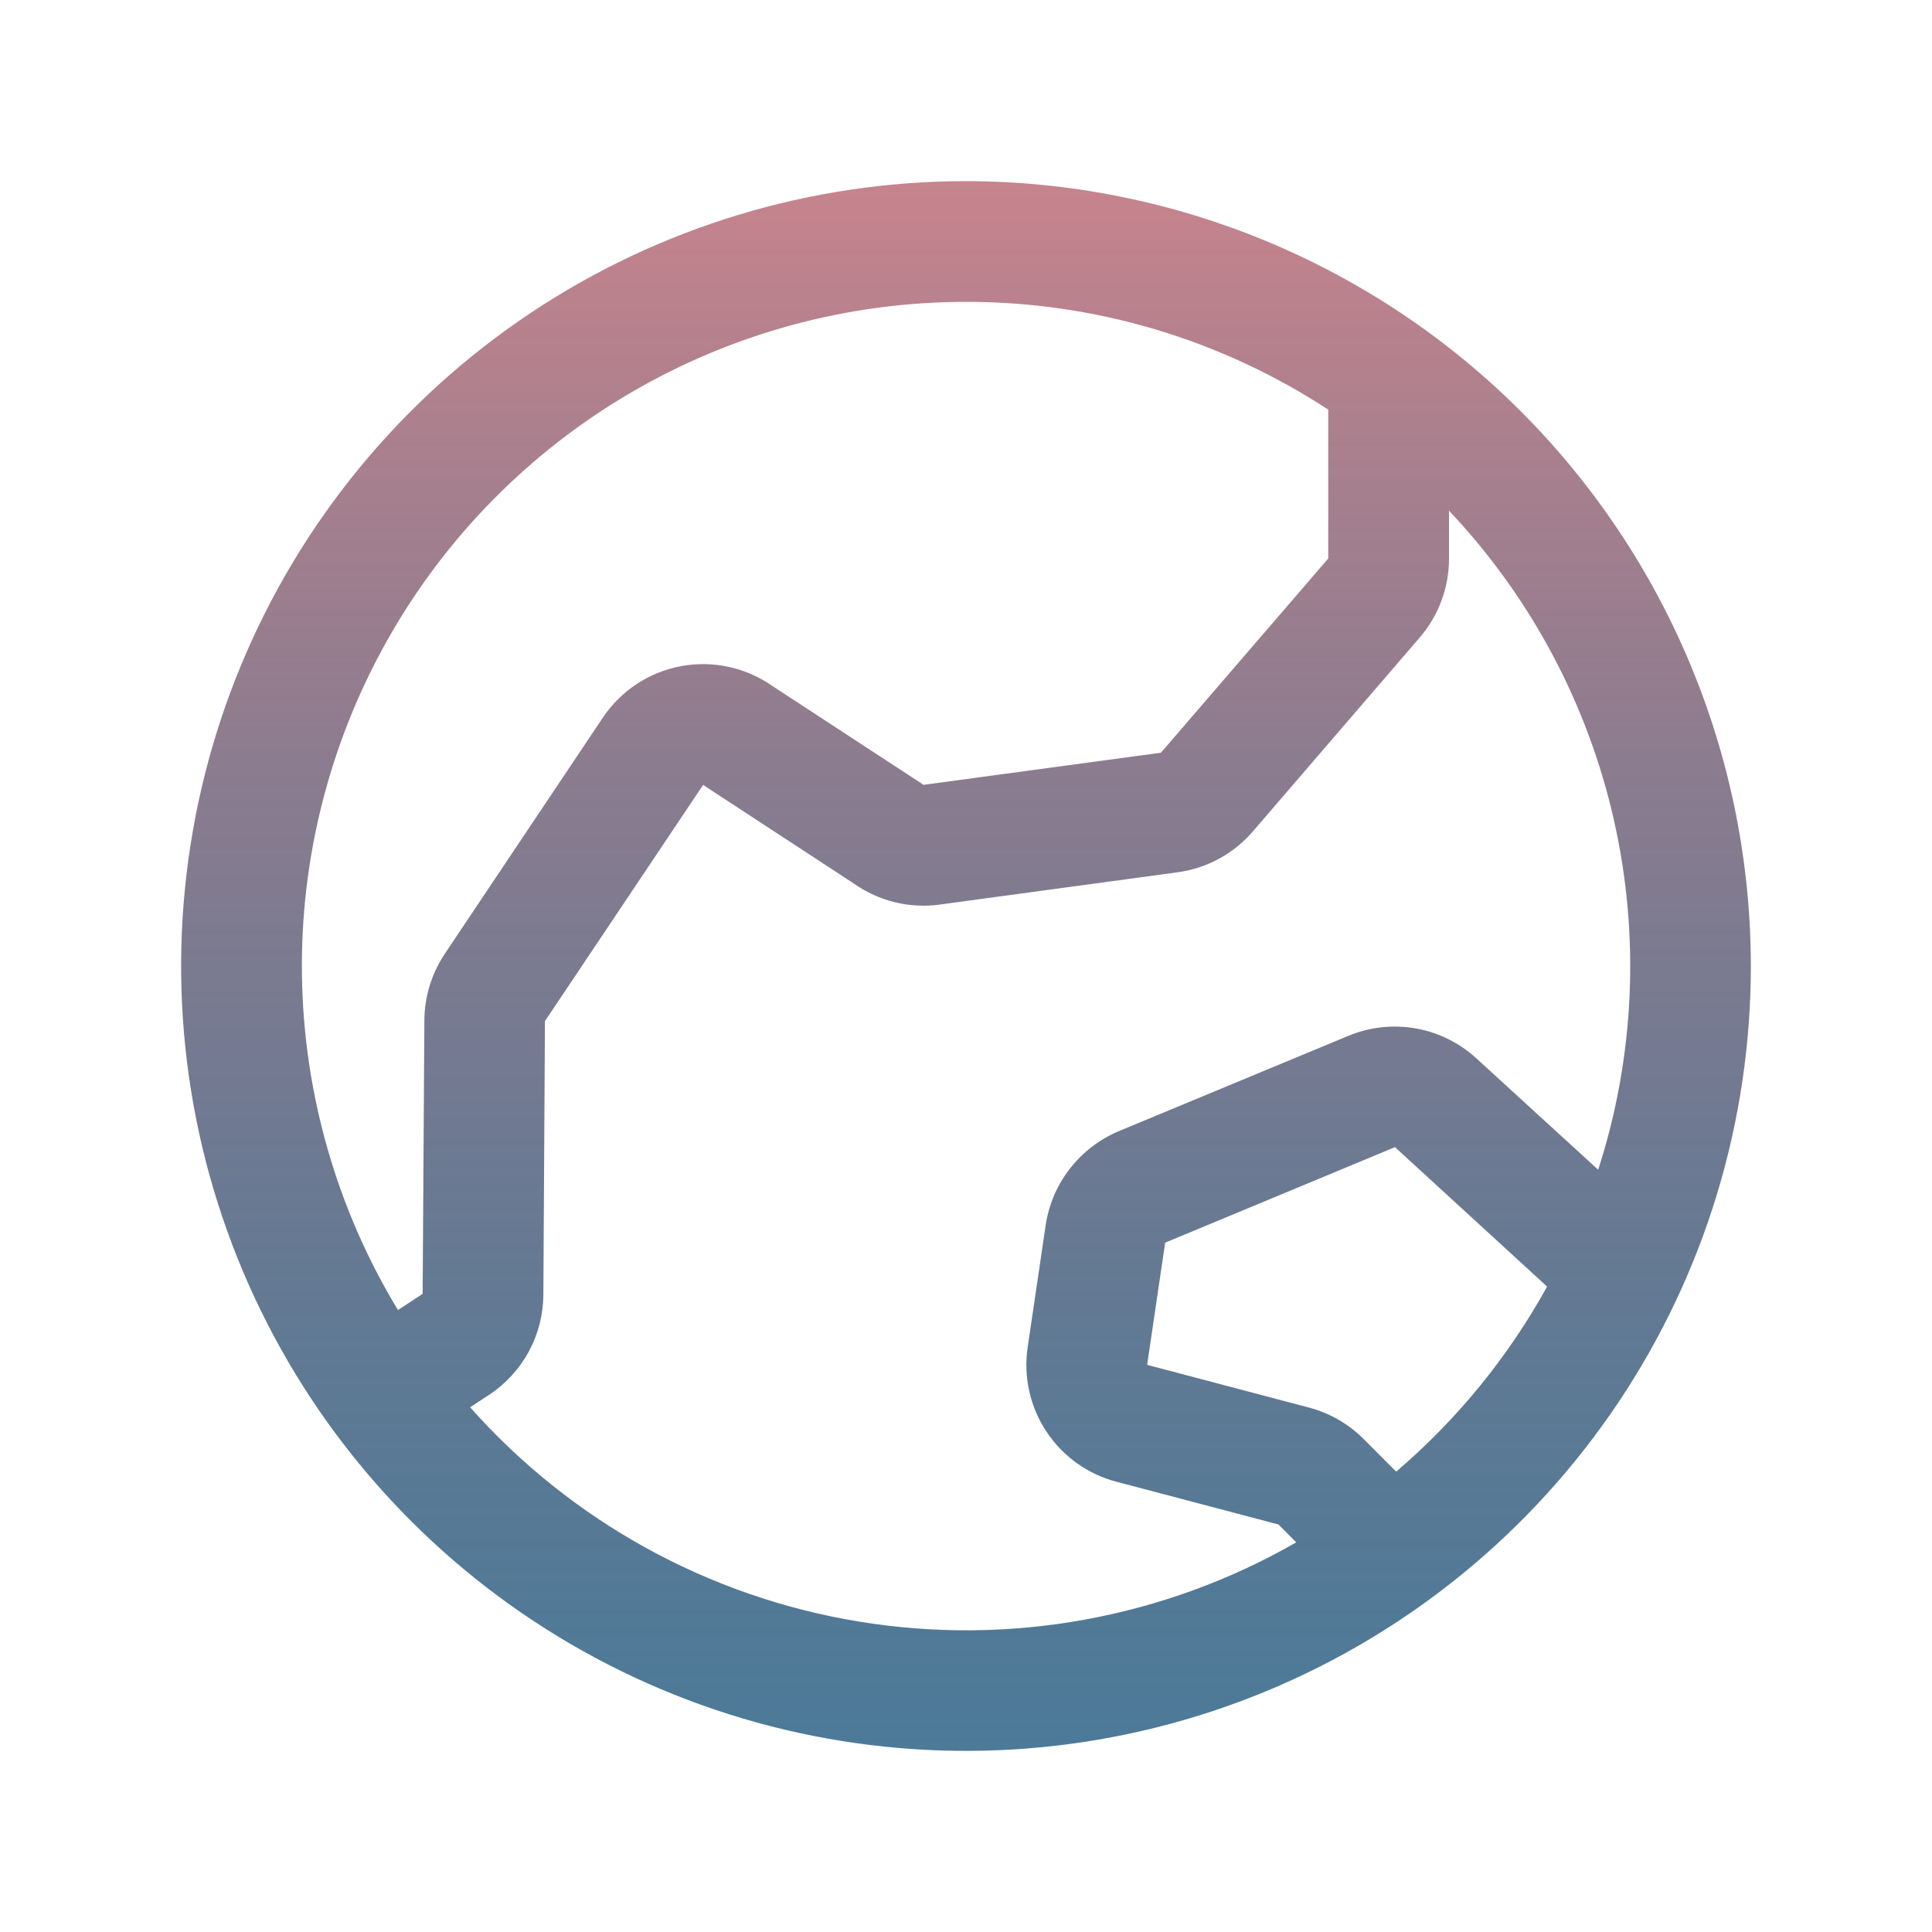 <svg width="58" height="58" viewBox="0 0 58 58" fill="none" xmlns="http://www.w3.org/2000/svg">
<path d="M29 5.438C24.34 5.438 19.784 6.819 15.909 9.409C12.035 11.998 9.014 15.678 7.231 19.983C5.448 24.288 4.981 29.026 5.89 33.597C6.799 38.167 9.044 42.366 12.339 45.661C15.634 48.956 19.832 51.201 24.403 52.11C28.974 53.019 33.712 52.552 38.017 50.769C42.322 48.986 46.002 45.965 48.592 42.091C51.181 38.216 52.562 33.66 52.562 29C52.556 22.753 50.071 16.764 45.654 12.346C41.236 7.929 35.247 5.444 29 5.438ZM29 9.062C32.863 9.058 36.643 10.183 39.875 12.298V16.766L34.852 22.597L27.722 23.562L27.652 23.513L23.195 20.599C22.8 20.321 22.354 20.124 21.881 20.021C21.409 19.918 20.921 19.91 20.446 19.998C19.971 20.087 19.518 20.269 19.114 20.535C18.711 20.801 18.364 21.145 18.096 21.546L13.351 28.637C12.956 29.229 12.743 29.923 12.74 30.634L12.688 38.842L11.947 39.329C10.115 36.305 9.121 32.849 9.065 29.314C9.009 25.779 9.895 22.293 11.63 19.213C13.365 16.133 15.889 13.57 18.941 11.786C21.993 10.002 25.465 9.062 29 9.062ZM14.113 42.247L14.684 41.873C15.182 41.544 15.592 41.097 15.876 40.572C16.16 40.047 16.31 39.459 16.312 38.862L16.36 30.654L21.109 23.562C21.132 23.58 21.156 23.597 21.181 23.612L25.638 26.528C26.385 27.055 27.304 27.28 28.209 27.156L35.344 26.188C36.224 26.071 37.03 25.635 37.609 24.963L42.632 19.126C43.194 18.468 43.502 17.631 43.5 16.766V15.332C45.952 17.925 47.661 21.13 48.449 24.611C49.237 28.092 49.075 31.721 47.979 35.117L44.322 31.773C43.814 31.306 43.183 30.995 42.504 30.874C41.824 30.754 41.124 30.83 40.487 31.093L33.586 33.959C33.009 34.202 32.504 34.588 32.12 35.083C31.735 35.577 31.485 36.161 31.392 36.78L30.851 40.448C30.721 41.331 30.921 42.231 31.413 42.975C31.905 43.72 32.654 44.257 33.518 44.483L38.38 45.766L38.914 46.303C34.944 48.581 30.31 49.421 25.793 48.682C21.275 47.944 17.151 45.671 14.113 42.247ZM41.914 44.18L40.94 43.203C40.485 42.747 39.918 42.42 39.295 42.256L34.438 40.974L34.979 37.306L41.878 34.438L46.445 38.624C45.281 40.733 43.746 42.615 41.914 44.18Z" fill="url(#paint0_linear_22525_233)"/>
<defs>
<linearGradient id="paint0_linear_22525_233" x1="29" y1="5.438" x2="29" y2="52.562" gradientUnits="userSpaceOnUse">
<stop stop-color="#C7848D"/>
<stop offset="1" stop-color="#02446E" stop-opacity="0.71"/>
</linearGradient>
</defs>
</svg>
